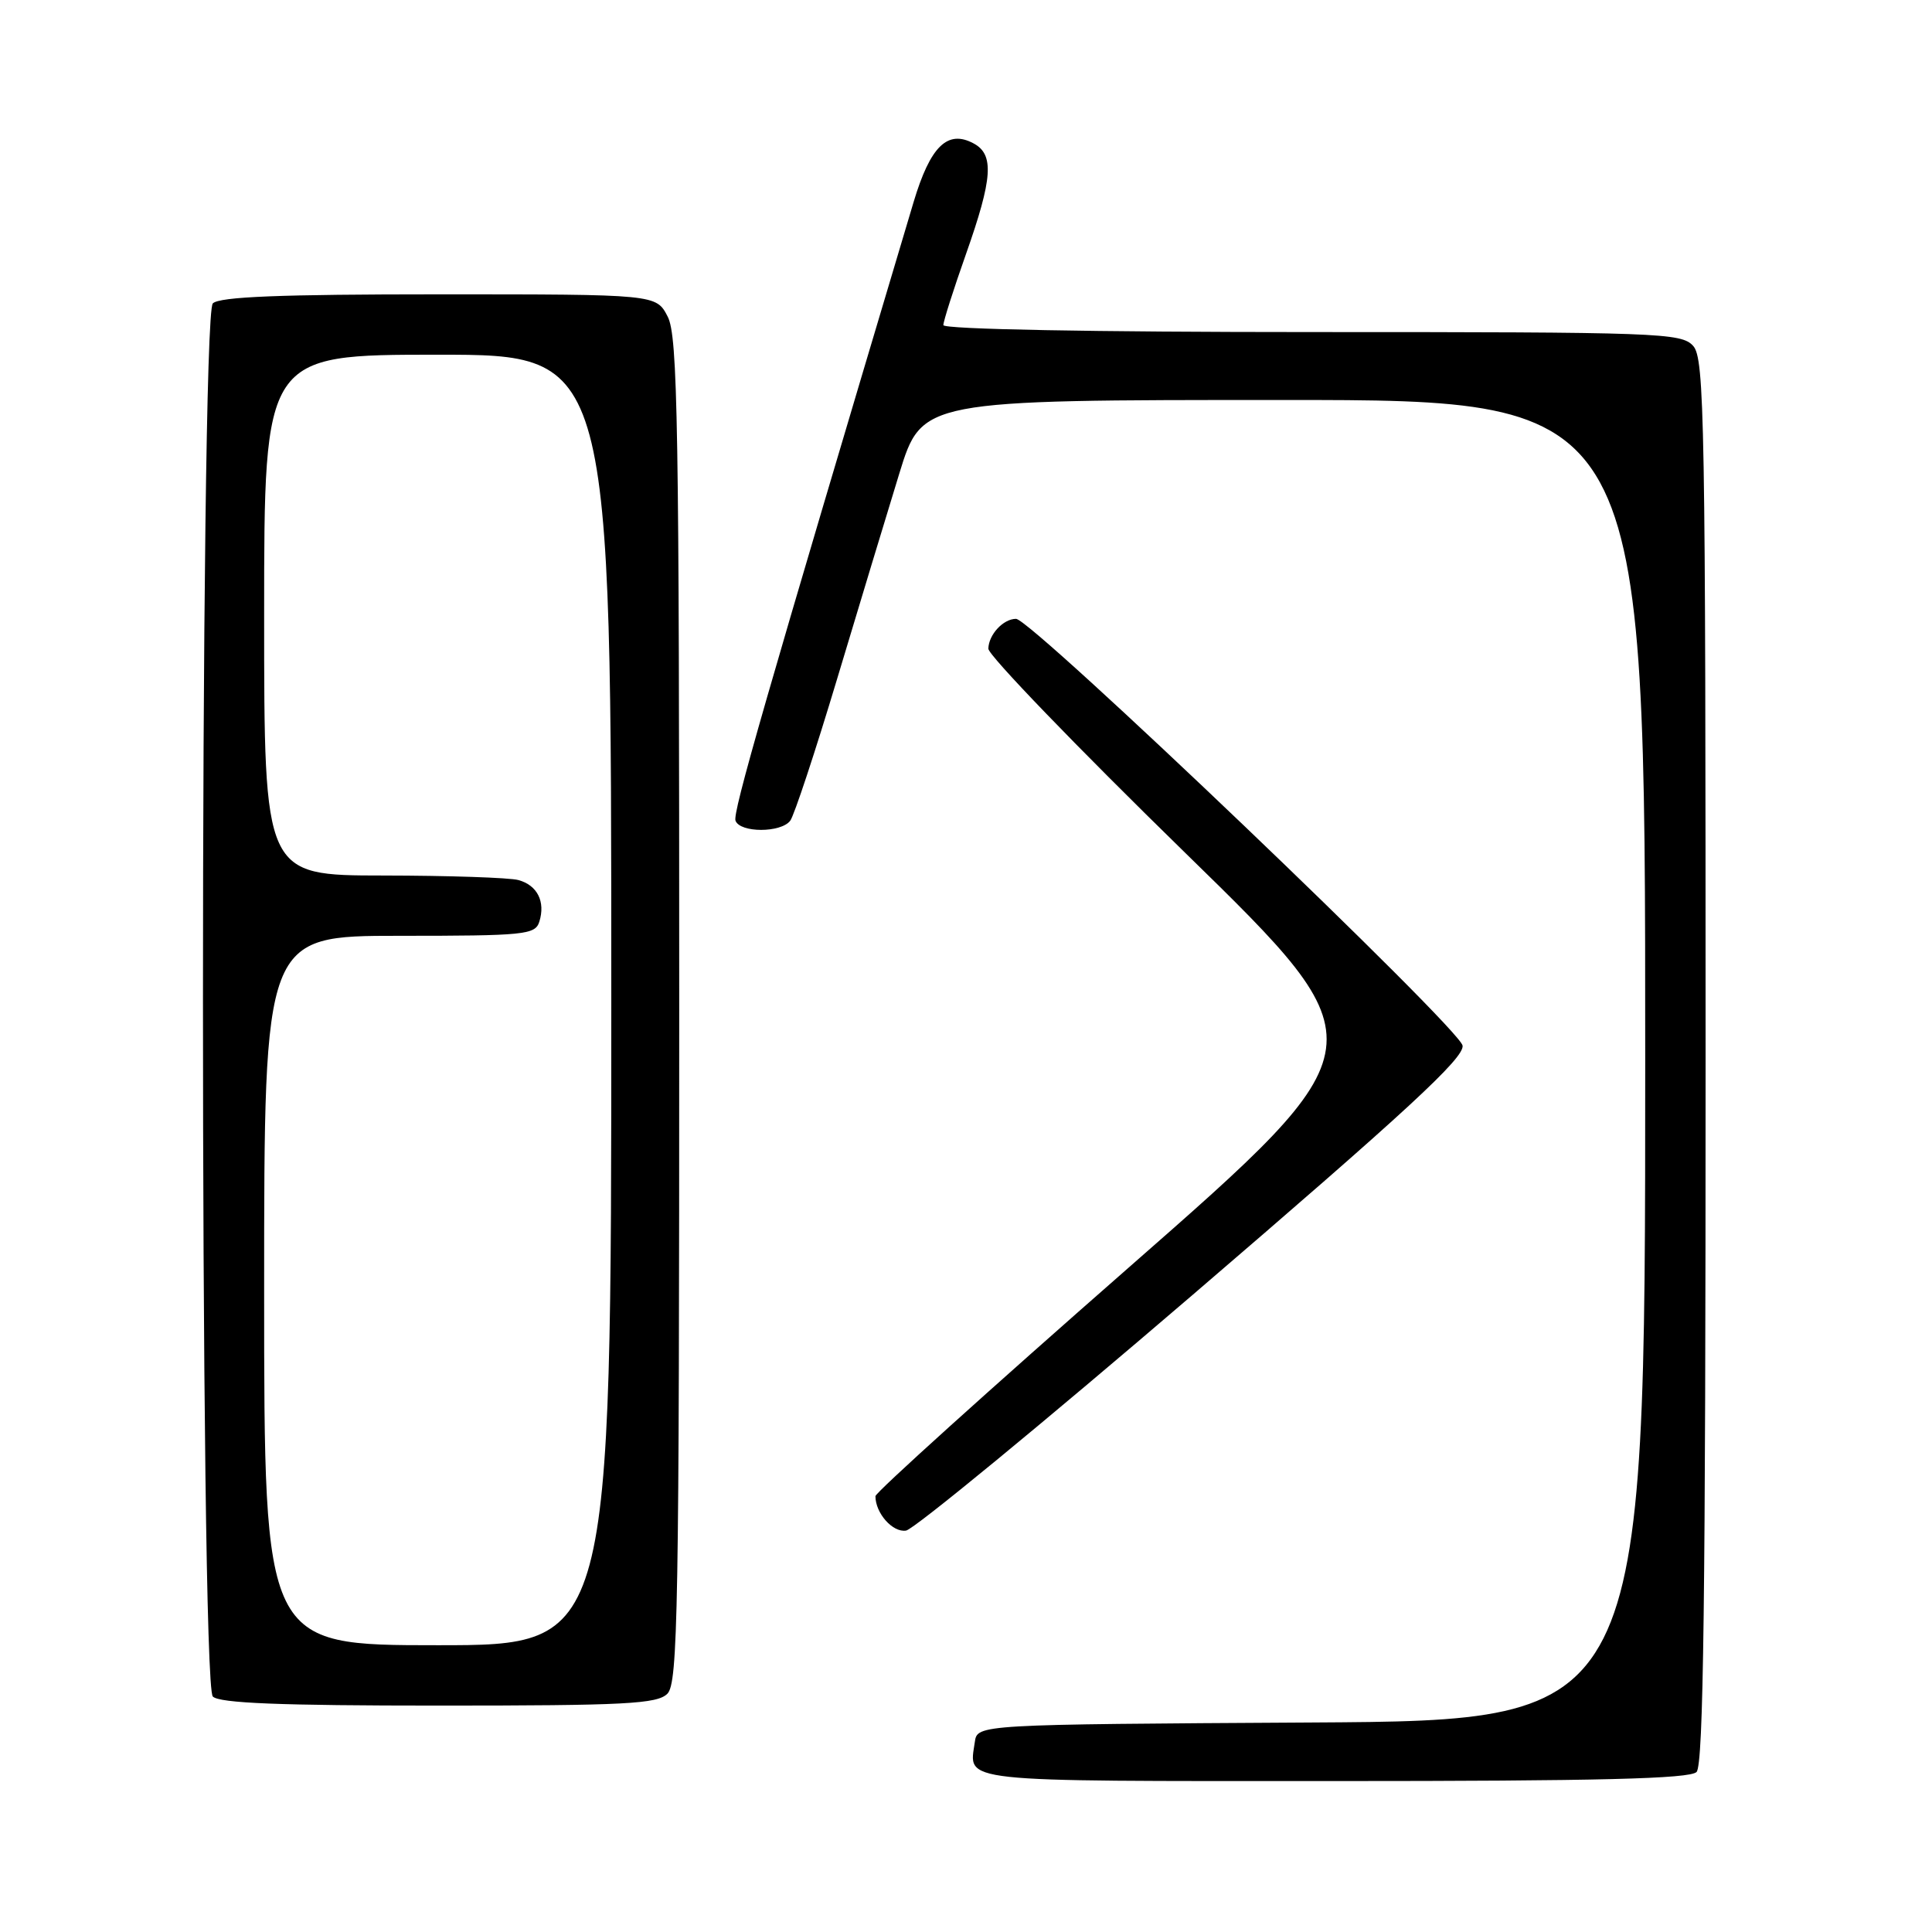 <?xml version="1.0" encoding="UTF-8" standalone="no"?>
<!DOCTYPE svg PUBLIC "-//W3C//DTD SVG 1.1//EN" "http://www.w3.org/Graphics/SVG/1.1/DTD/svg11.dtd" >
<svg xmlns="http://www.w3.org/2000/svg" xmlns:xlink="http://www.w3.org/1999/xlink" version="1.1" viewBox="0 0 256 256">
 <g >
 <path fill="currentColor"
d=" M 224.80 234.80 C 225.72 233.88 226.00 211.61 226.00 140.63 C 226.00 55.52 225.86 47.50 224.35 45.83 C 222.78 44.10 219.90 44.00 173.85 44.00 C 144.77 44.00 125.00 43.63 125.00 43.08 C 125.00 42.57 126.35 38.33 128.00 33.66 C 131.54 23.63 131.76 20.47 129.00 19.00 C 125.55 17.15 123.27 19.38 121.06 26.76 C 101.23 93.20 97.06 107.70 97.46 108.75 C 98.08 110.37 103.47 110.37 104.71 108.75 C 105.23 108.06 108.02 99.62 110.91 90.00 C 113.80 80.38 117.51 68.11 119.16 62.75 C 122.16 53.00 122.16 53.00 170.08 53.00 C 218.00 53.00 218.00 53.00 218.00 140.49 C 218.00 227.98 218.00 227.98 173.75 228.24 C 129.50 228.50 129.50 228.50 129.17 230.82 C 128.40 236.24 126.24 236.00 176.77 236.00 C 211.86 236.00 223.90 235.70 224.80 234.80 Z  M 88.43 224.43 C 89.83 223.02 90.00 213.43 90.00 133.88 C 90.00 56.08 89.81 44.53 88.47 41.95 C 86.95 39.00 86.95 39.00 58.17 39.00 C 37.13 39.00 29.08 39.32 28.20 40.20 C 26.46 41.94 26.46 223.06 28.20 224.80 C 29.08 225.68 37.12 226.00 58.13 226.00 C 82.91 226.00 87.07 225.78 88.43 224.43 Z  M 158.04 171.57 C 186.48 147.16 194.03 140.19 193.80 138.55 C 193.47 136.28 136.68 82.00 134.63 82.00 C 132.94 82.00 131.01 84.08 130.96 85.95 C 130.93 86.80 142.67 98.97 157.04 113.00 C 183.16 138.50 183.16 138.50 149.58 167.94 C 131.11 184.13 116.00 197.77 116.00 198.25 C 116.00 200.52 118.30 203.10 120.06 202.81 C 121.11 202.64 138.21 188.58 158.04 171.57 Z  M 35.00 171.00 C 35.00 124.00 35.00 124.00 52.93 124.00 C 69.53 124.00 70.91 123.86 71.46 122.14 C 72.30 119.48 71.20 117.29 68.68 116.61 C 67.48 116.29 59.41 116.02 50.75 116.01 C 35.00 116.00 35.00 116.00 35.00 81.50 C 35.00 47.00 35.00 47.00 58.00 47.00 C 81.00 47.00 81.00 47.00 81.00 132.50 C 81.00 218.00 81.00 218.00 58.00 218.00 C 35.00 218.00 35.00 218.00 35.00 171.00 Z "/>
</g>
</svg>